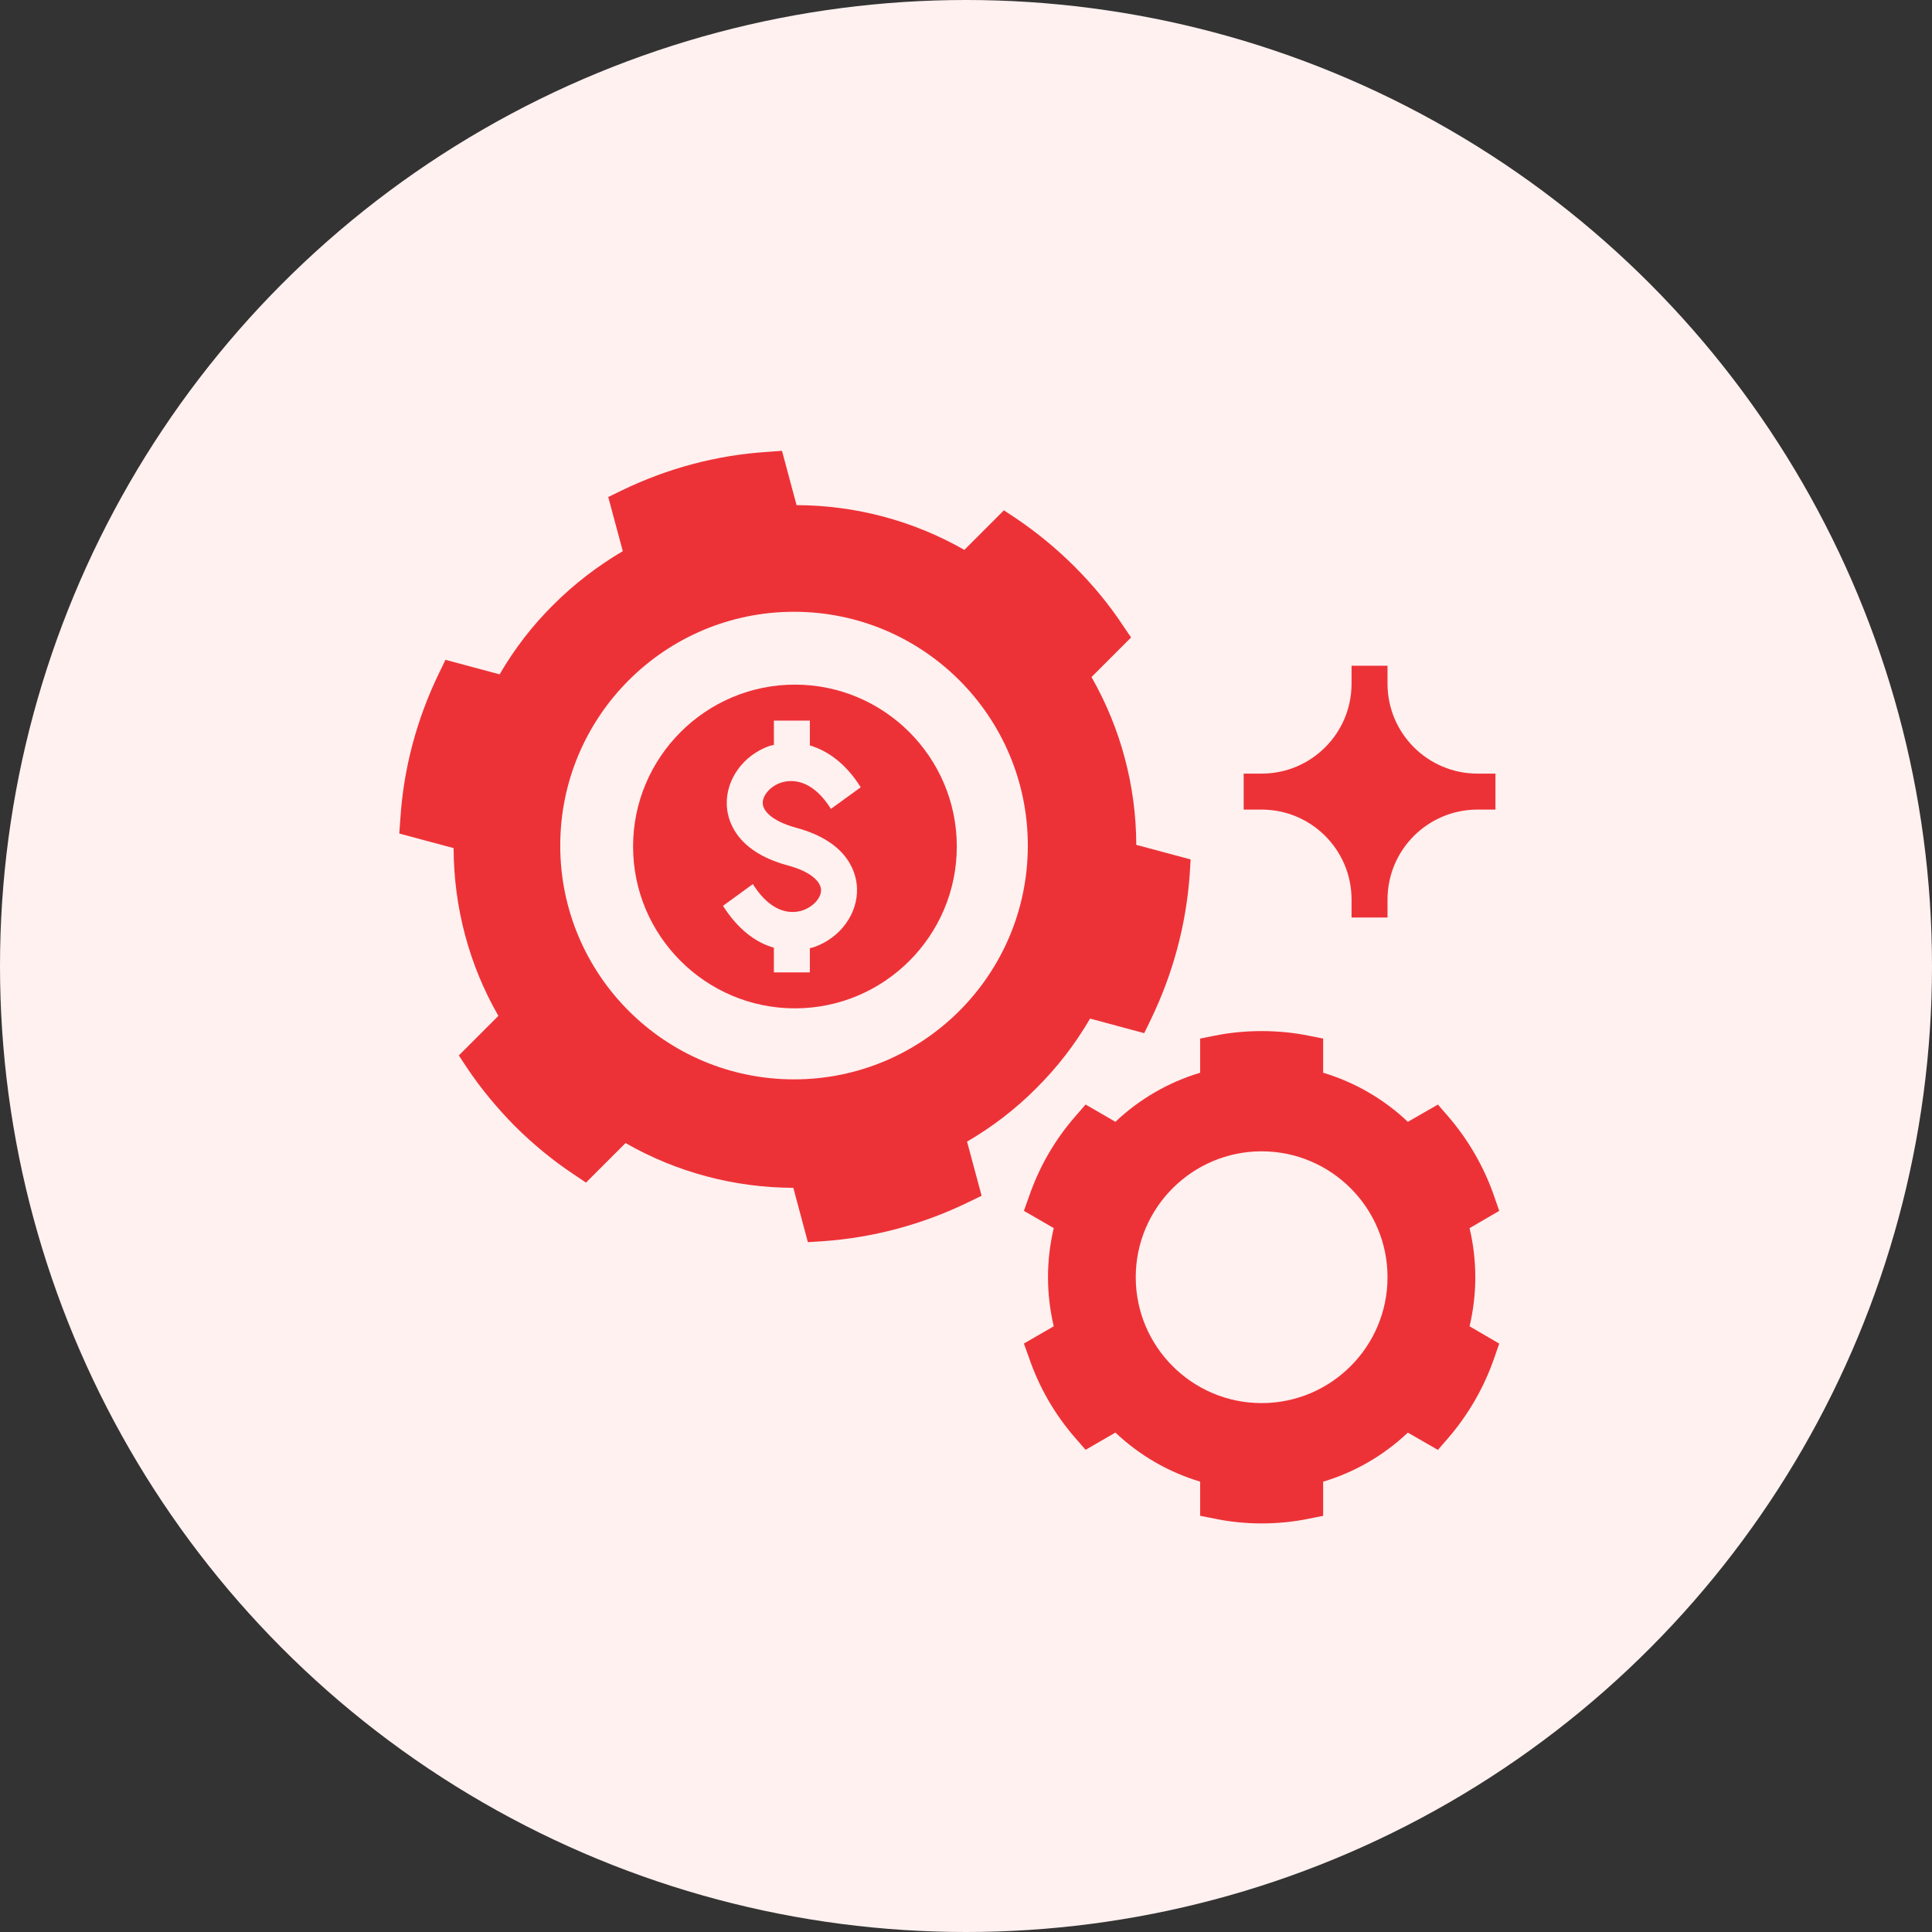 <svg width="50" height="50" viewBox="0 0 50 50" fill="none" xmlns="http://www.w3.org/2000/svg">
<rect x="0" y="0" width="50" height="50" fill="#333333" stroke="none"/>
<circle cx="25" cy="25" r="25" fill="#FFF1F0"/>
<path d="M20.573 17.718C18.265 17.718 16.384 19.598 16.384 21.907C16.384 24.22 18.265 26.096 20.573 26.096C22.881 26.096 24.762 24.22 24.762 21.907C24.762 19.598 22.881 17.718 20.573 17.718ZM20.606 21.423C21.993 21.795 22.169 22.642 22.179 22.991C22.202 23.647 21.746 24.271 21.076 24.508C21.038 24.522 20.997 24.527 20.959 24.541V25.165H20.028V24.527C19.572 24.397 19.107 24.067 18.711 23.443L19.484 22.88C20.01 23.718 20.568 23.634 20.787 23.555C21.052 23.461 21.257 23.229 21.248 23.029C21.243 22.833 21.011 22.563 20.382 22.396C18.995 22.019 18.819 21.172 18.809 20.828C18.786 20.166 19.242 19.542 19.912 19.305C19.95 19.296 19.991 19.286 20.029 19.277L20.028 18.649H20.959V19.291C21.411 19.426 21.881 19.747 22.276 20.375L21.504 20.934C20.978 20.096 20.419 20.185 20.201 20.259C19.935 20.352 19.731 20.585 19.74 20.79C19.745 20.985 19.977 21.251 20.606 21.423L20.606 21.423Z" fill="#ED3237"/>
<path d="M26.824 28.158C27.364 27.622 27.829 27.017 28.211 26.361L29.612 26.738L29.779 26.394C30.357 25.202 30.696 23.936 30.79 22.628L30.813 22.242L29.407 21.865C29.402 20.334 29.002 18.844 28.248 17.522L29.272 16.498L29.058 16.182C28.704 15.647 28.285 15.139 27.811 14.665C27.341 14.195 26.829 13.776 26.298 13.417L25.981 13.207L24.957 14.231C23.64 13.478 22.146 13.077 20.615 13.073L20.238 11.667L19.856 11.695C18.548 11.779 17.277 12.118 16.086 12.695L15.741 12.863L16.118 14.264C15.462 14.65 14.857 15.115 14.317 15.655C13.777 16.19 13.312 16.796 12.93 17.452L11.529 17.076L11.362 17.42C10.785 18.611 10.445 19.882 10.361 21.19L10.333 21.572L11.739 21.949C11.744 23.48 12.139 24.97 12.898 26.291L11.874 27.315L12.084 27.632C12.437 28.163 12.861 28.674 13.331 29.15C13.806 29.62 14.313 30.038 14.848 30.392L15.165 30.606L16.189 29.582C17.506 30.337 19 30.736 20.531 30.741L20.908 32.147L21.294 32.123C22.602 32.03 23.873 31.691 25.06 31.113L25.404 30.946L25.027 29.545C25.683 29.163 26.289 28.698 26.824 28.158L26.824 28.158ZM20.55 27.934C17.208 27.934 14.499 25.225 14.499 21.884C14.499 18.542 17.208 15.833 20.55 15.833C23.892 15.833 26.6 18.542 26.6 21.884C26.6 25.225 23.892 27.934 20.55 27.934Z" fill="#ED3237"/>
<path d="M38.181 33.054C38.181 32.626 38.13 32.198 38.032 31.784L38.8 31.337L38.674 30.974C38.409 30.202 37.999 29.494 37.464 28.875L37.213 28.586L36.435 29.033C35.812 28.441 35.062 28.009 34.243 27.762V26.878L33.866 26.803C33.089 26.645 32.214 26.645 31.437 26.803L31.06 26.878V27.762C30.241 28.008 29.491 28.441 28.867 29.032L28.095 28.585L27.844 28.874C27.304 29.488 26.894 30.196 26.629 30.973L26.498 31.336L27.271 31.783C27.173 32.197 27.122 32.626 27.122 33.053C27.122 33.481 27.173 33.91 27.271 34.324L26.498 34.771L26.629 35.133C26.894 35.911 27.304 36.618 27.844 37.233L28.095 37.521L28.867 37.075C29.491 37.666 30.241 38.099 31.06 38.345V39.229L31.437 39.303C31.823 39.384 32.232 39.426 32.651 39.426C33.07 39.426 33.48 39.384 33.866 39.305L34.243 39.23L34.243 38.346C35.062 38.1 35.812 37.667 36.435 37.076L37.213 37.523L37.464 37.234C37.999 36.615 38.409 35.907 38.674 35.135L38.8 34.772L38.032 34.325C38.13 33.911 38.181 33.483 38.181 33.054L38.181 33.054ZM32.651 36.312C30.855 36.312 29.393 34.851 29.393 33.054C29.393 31.258 30.855 29.796 32.651 29.796C34.448 29.796 35.909 31.258 35.909 33.054C35.909 34.851 34.448 36.312 32.651 36.312Z" fill="#ED3237"/>
<path d="M34.978 23.279V23.745H35.909V23.279C35.909 21.995 36.952 20.952 38.237 20.952H38.702V20.021H38.237C36.952 20.021 35.909 18.979 35.909 17.694V17.229H34.978V17.694C34.978 18.979 33.936 20.021 32.651 20.021H32.186V20.952H32.651C33.936 20.952 34.978 21.995 34.978 23.279Z" fill="#ED3237"/>
</svg>
